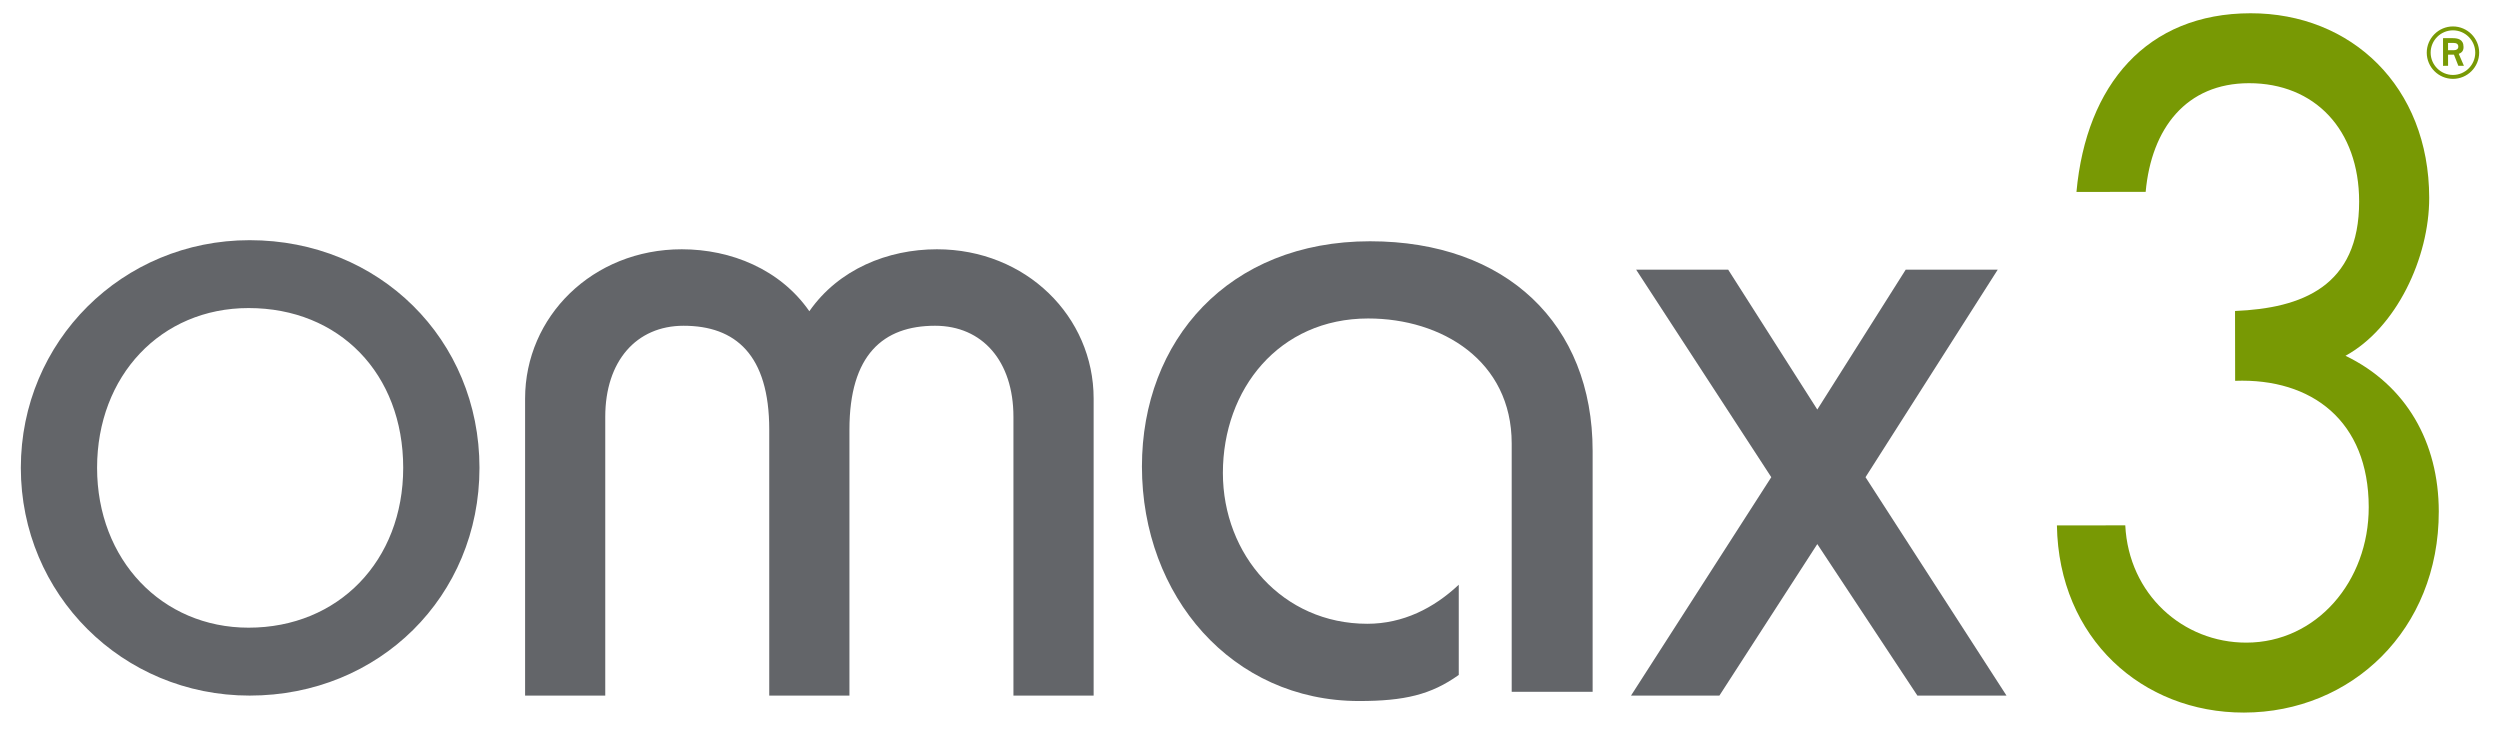 <?xml version="1.0" encoding="utf-8"?>
<!-- Generator: Adobe Illustrator 22.0.0, SVG Export Plug-In . SVG Version: 6.00 Build 0)  -->
<svg version="1.1" id="Layer_1" xmlns="http://www.w3.org/2000/svg" xmlns:xlink="http://www.w3.org/1999/xlink" x="0px" y="0px"
	 viewBox="0 0 480 140" style="enable-background:new 0 0 480 140;" xml:space="preserve">
<style type="text/css">
	.st0{fill:#789904;}
	.st1{fill:#636569;}
</style>
<path class="st0" d="M429.127,59.709c12.812-0.533,23.851-4.68,23.829-21.034c-0.019-13.772-8.517-22.719-21.164-22.702
	c-12.007,0.016-18.715,8.635-19.823,20.862l-13.289,0.018c1.892-20.661,13.564-34.28,33.414-34.307
	c19.371-0.027,34.285,14.068,34.315,35.422c0.016,11.53-6.314,24.995-16.073,30.342c11.694,5.652,17.893,16.638,17.911,29.888
	c0.031,22.728-16.754,38.589-37.407,38.617c-19.537,0.027-35.561-14.239-35.911-35.932l13.126-0.018
	c0.656,13.252,11.079,22.536,23.252,22.52c13.443-0.018,23.51-11.739,23.491-26.03c-0.023-16.527-10.921-24.775-25.651-24.239
	L429.127,59.709z"/>
<path class="st0" d="M465.935,10.115c-0.003-2.763,2.263-5.036,5.026-5.039c2.761-0.003,5.036,2.263,5.039,5.026
	c0.003,2.783-2.264,5.036-5.026,5.039C468.212,15.144,465.939,12.898,465.935,10.115z M470.974,14.391
	c2.354-0.003,4.279-1.932,4.276-4.288c-0.003-2.356-1.934-4.281-4.288-4.278c-2.356,0.003-4.281,1.932-4.278,4.288
	C466.688,12.469,468.619,14.394,470.974,14.391z M469.058,7.328l1.778-0.003c1.006-0.002,2.163,0.168,2.164,1.71
	c0.002,0.941-0.577,1.136-0.919,1.308l0.989,2.29l-1.07,0.002l-0.839-2.141l-1.135,0.002l0.003,2.142l-0.963,0.002L469.058,7.328z
	 M470.025,9.638l1.157-0.002c0.449-0.002,0.814-0.215,0.812-0.687c0-0.47-0.322-0.706-0.899-0.704l-1.072,0.002L470.025,9.638z"/>
<path class="st1" d="M100.818,133.553V76.526c0-15.726,12.943-28.665,30.084-28.665c9.451,0,18.899,3.849,24.492,11.894
	c5.599-8.046,15.046-11.894,24.491-11.894c17.143,0,30.093,12.94,30.093,28.665v57.027h-15.398V80.026
	c0-10.669-5.949-17.481-15.047-17.481c-9.967,0-16.44,5.59-16.44,19.933v51.075h-15.398V82.478c0-14.343-6.471-19.933-16.443-19.933
	c-9.094,0-15.043,6.813-15.043,17.481v53.527H100.818z"/>
<polygon class="st1" points="383.565,51.774 358.179,91.62 385.248,133.553 368.139,133.553 348.921,104.464 330.125,133.553 
	313.154,133.553 340.087,91.62 314.136,51.774 331.81,51.774 348.921,78.629 365.897,51.774 "/>
<path class="st1" d="M92.059,89.82c0,24.673-19.257,43.733-44.132,43.733C23.455,133.553,4,114.091,4,89.82
	c0-24.263,19.455-43.705,43.927-43.705C72.802,46.115,92.059,65.16,92.059,89.82z M18.64,89.82
	c0,17.652,12.436,30.694,29.087,30.694c17.251,0,29.688-12.84,29.688-30.694c0-18.052-12.239-30.673-29.688-30.673
	C30.876,59.147,18.64,72.168,18.64,89.82z"/>
<path class="st1" d="M263.052,46.324c-27.195,0-43.8,19.054-43.8,43.242c0,24.901,17.312,45.031,41.678,45.031
	c8.727,0,13.853-1.221,19.152-5.009v-17.323c-4.782,4.497-10.689,7.501-17.563,7.501c-16.256,0-27.725-13.249-27.725-28.959
	c0-16.072,10.765-29.659,27.902-29.659c14.126,0,27.549,8.112,27.549,24.008v11.342v22.974v13.359h15.54V86.57
	C305.785,62.21,289.186,46.324,263.052,46.324z"/>
</svg>
